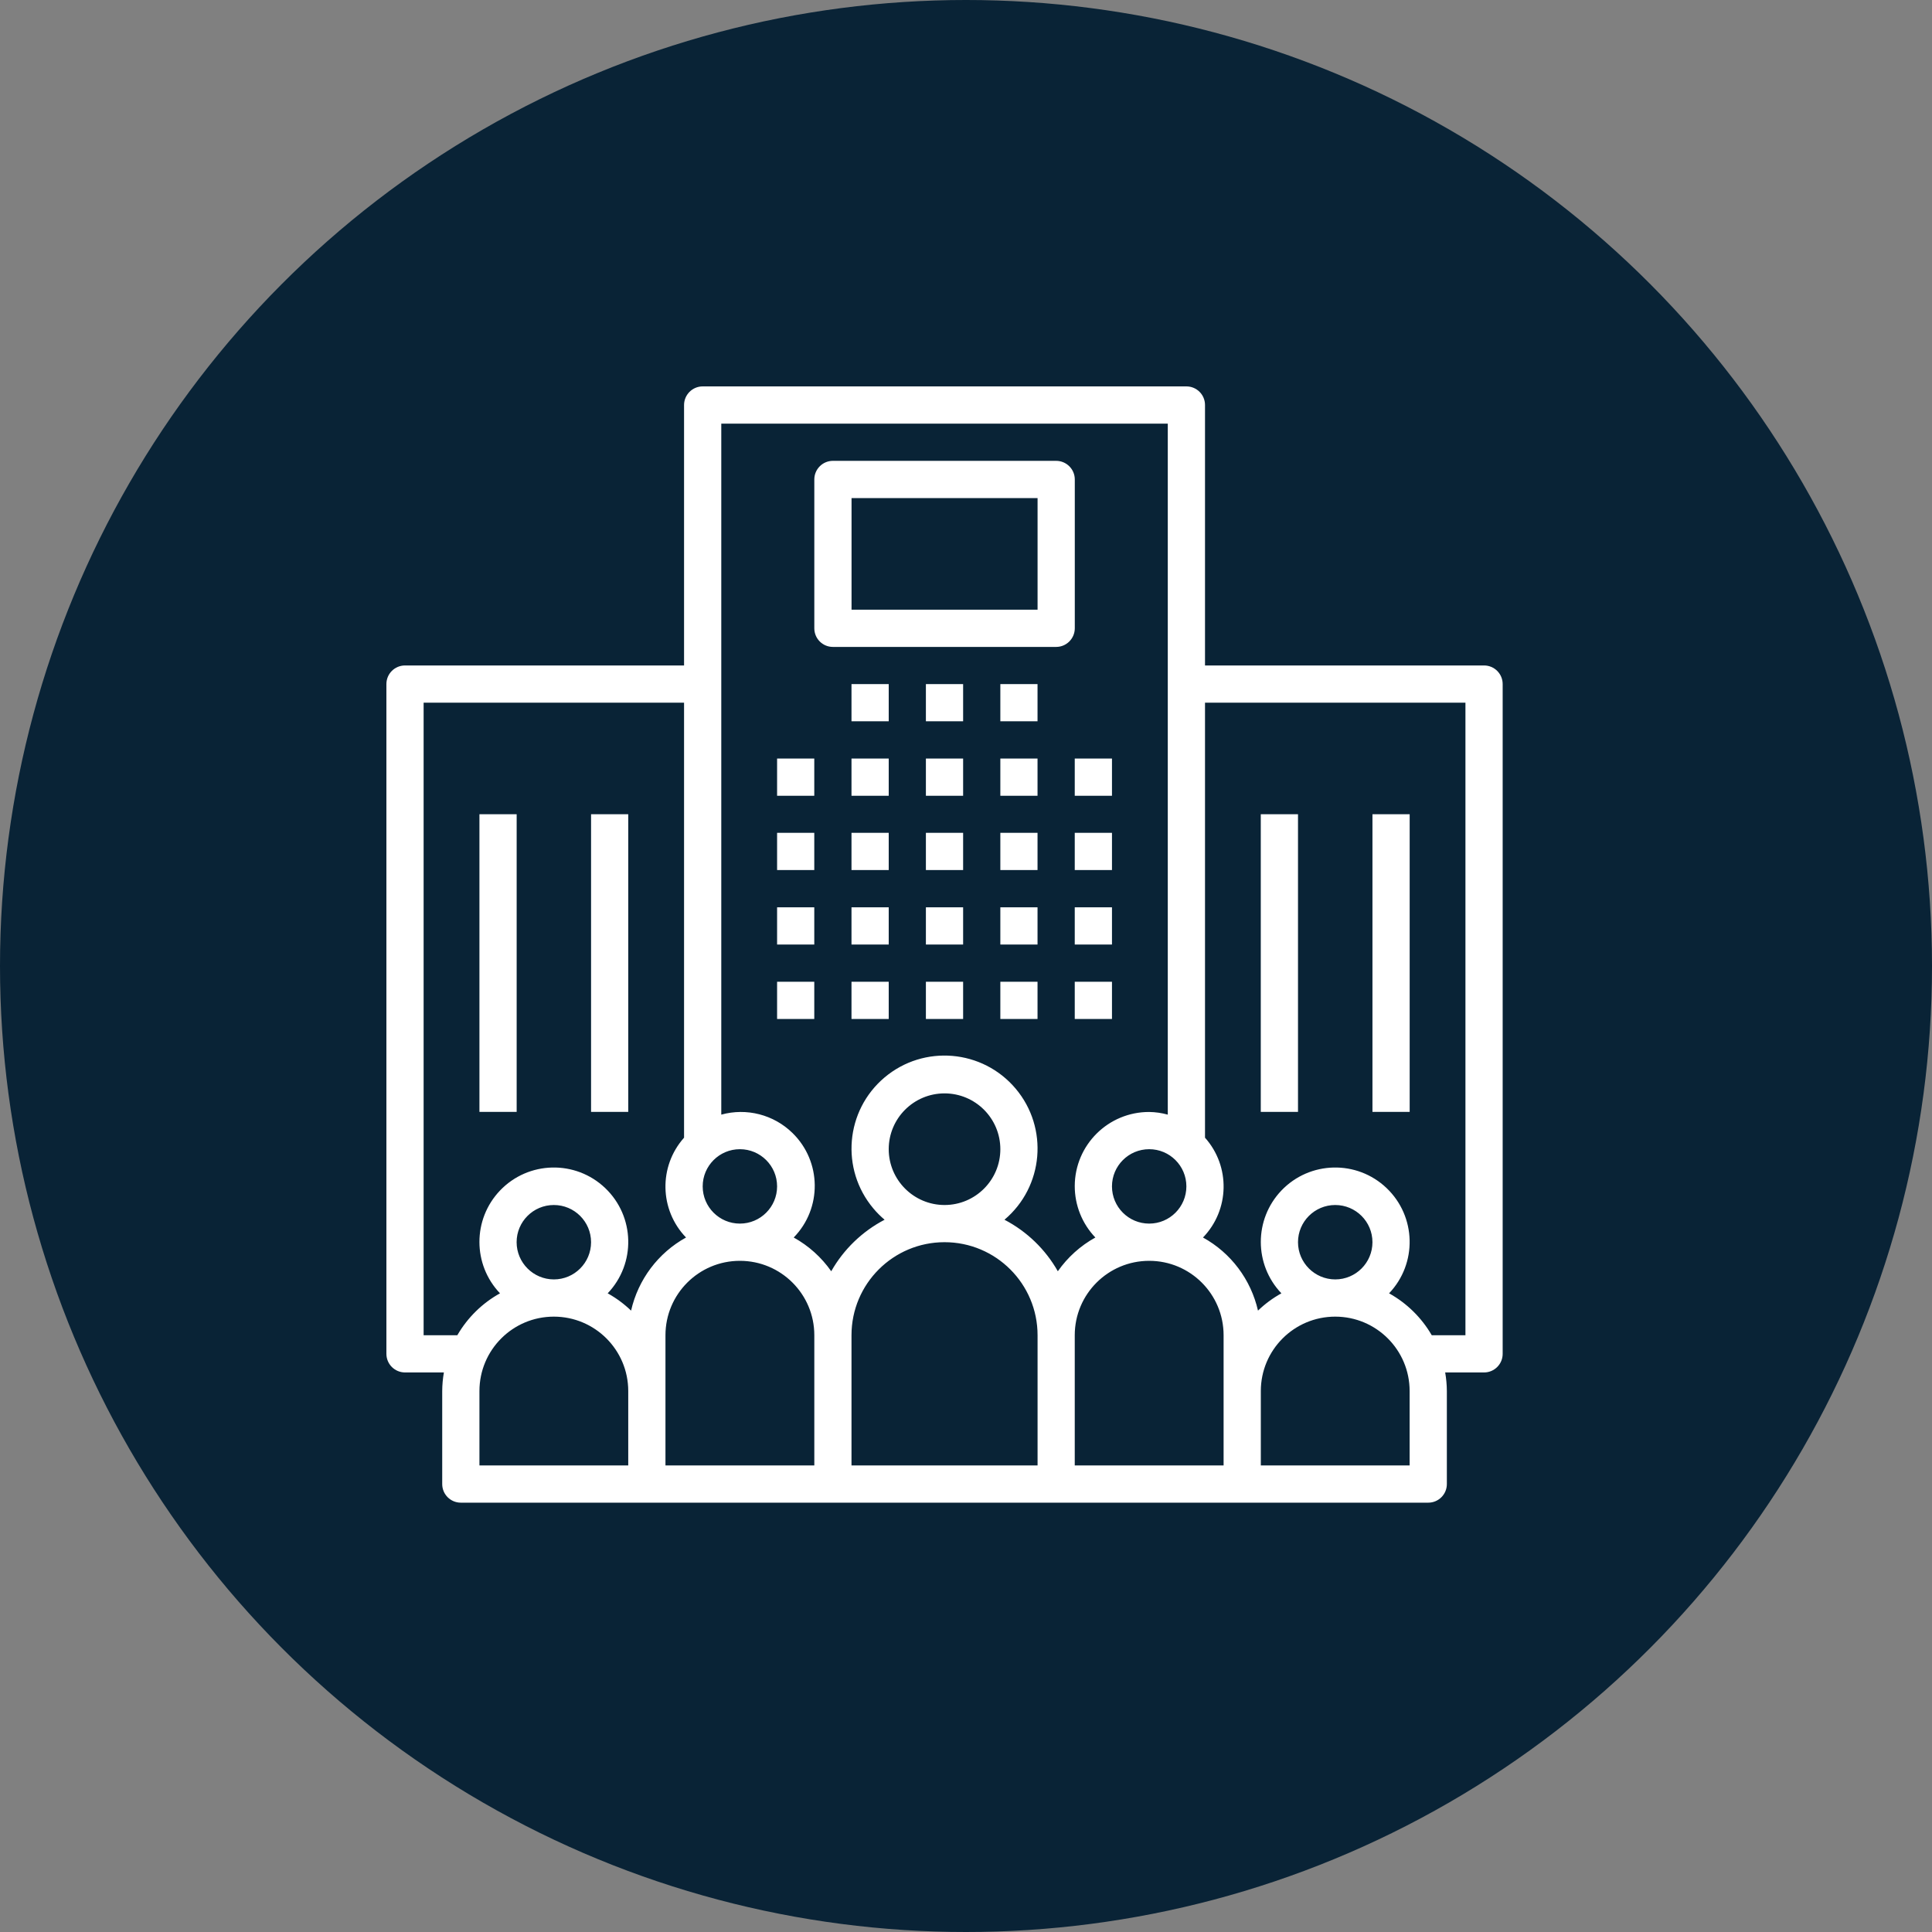 <svg width="45" height="45" viewBox="0 0 45 45" fill="none" xmlns="http://www.w3.org/2000/svg">
<rect x="0" y="0" width="45" height="45" fill="#808080" stroke="none"/>
<circle cx="22.5" cy="22.5" r="22.5" fill="#092336"/>
<g clip-path="url(#clip0_317_190)">
<path d="M18.966 17.668H18.1V18.535H18.966V17.668Z" fill="white"/>
<path d="M18.966 19.398H18.1V20.265H18.966V19.398Z" fill="white"/>
<path d="M18.966 21.133H18.1V22H18.966V21.133Z" fill="white"/>
<path d="M18.966 22.867H18.1V23.734H18.966V22.867Z" fill="white"/>
<path d="M20.7 17.668H19.833V18.535H20.7V17.668Z" fill="white"/>
<path d="M20.7 19.398H19.833V20.265H20.7V19.398Z" fill="white"/>
<path d="M20.7 21.133H19.833V22H20.7V21.133Z" fill="white"/>
<path d="M20.7 22.867H19.833V23.734H20.7V22.867Z" fill="white"/>
<path d="M22.433 17.668H21.566V18.535H22.433V17.668Z" fill="white"/>
<path d="M22.433 19.398H21.566V20.265H22.433V19.398Z" fill="white"/>
<path d="M22.433 21.133H21.566V22H22.433V21.133Z" fill="white"/>
<path d="M22.433 22.867H21.566V23.734H22.433V22.867Z" fill="white"/>
<path d="M24.166 17.668H23.3V18.535H24.166V17.668Z" fill="white"/>
<path d="M20.7 15.934H19.833V16.8H20.7V15.934Z" fill="white"/>
<path d="M22.433 15.934H21.566V16.8H22.433V15.934Z" fill="white"/>
<path d="M24.166 15.934H23.3V16.8H24.166V15.934Z" fill="white"/>
<path d="M24.166 19.398H23.3V20.265H24.166V19.398Z" fill="white"/>
<path d="M24.166 21.133H23.3V22H24.166V21.133Z" fill="white"/>
<path d="M24.166 22.867H23.3V23.734H24.166V22.867Z" fill="white"/>
<path d="M25.9 17.668H25.033V18.535H25.9V17.668Z" fill="white"/>
<path d="M25.9 19.398H25.033V20.265H25.9V19.398Z" fill="white"/>
<path d="M25.9 21.133H25.033V22H25.9V21.133Z" fill="white"/>
<path d="M25.9 22.867H25.033V23.734H25.9V22.867Z" fill="white"/>
<path d="M34.567 15.5C34.567 15.5 34.567 15.5 34.567 15.5H28.067V9.433C28.067 9.194 27.873 9 27.634 9C27.634 9 27.634 9 27.633 9H16.367C16.128 9 15.934 9.194 15.933 9.433C15.933 9.433 15.933 9.433 15.933 9.433V15.5H9.433C9.194 15.5 9 15.694 9 15.933C9 15.933 9 15.933 9 15.933V31.533C9 31.773 9.194 31.966 9.433 31.967C9.433 31.967 9.433 31.967 9.433 31.967H10.339C10.314 32.11 10.301 32.255 10.3 32.4V34.567C10.3 34.806 10.494 35 10.733 35C10.733 35 10.733 35 10.733 35H33.267C33.506 35 33.7 34.806 33.7 34.567C33.7 34.567 33.7 34.567 33.7 34.567V32.4C33.699 32.255 33.686 32.11 33.661 31.967H34.567C34.806 31.967 35 31.773 35 31.534C35 31.534 35 31.534 35 31.533V15.933C35 15.694 34.806 15.5 34.567 15.5ZM27.633 27.633C27.633 28.112 27.245 28.5 26.767 28.5C26.288 28.5 25.9 28.112 25.9 27.633C25.9 27.155 26.288 26.767 26.767 26.767C27.245 26.767 27.633 27.155 27.633 27.633ZM17.233 26.767C17.712 26.767 18.1 27.155 18.1 27.633C18.1 28.112 17.712 28.5 17.233 28.5C16.755 28.5 16.367 28.112 16.367 27.633C16.367 27.155 16.755 26.767 17.233 26.767ZM14.633 34.133H11.167V32.4C11.167 31.443 11.943 30.667 12.9 30.667C13.857 30.667 14.633 31.443 14.633 32.4V34.133ZM12.033 28.933C12.033 28.455 12.421 28.067 12.9 28.067C13.379 28.067 13.767 28.455 13.767 28.933C13.767 29.412 13.379 29.8 12.9 29.8C12.422 29.799 12.034 29.412 12.033 28.933ZM14.699 30.527C14.536 30.37 14.352 30.234 14.154 30.124C14.815 29.431 14.789 28.334 14.097 27.673C13.404 27.012 12.307 27.038 11.646 27.73C11.007 28.4 11.007 29.454 11.646 30.124C11.232 30.353 10.889 30.691 10.652 31.1H9.867V16.367H15.933V26.499C15.338 27.167 15.358 28.18 15.979 28.824C15.329 29.183 14.864 29.803 14.699 30.527ZM18.967 34.133H15.5V31.1C15.5 30.143 16.276 29.367 17.233 29.367C18.191 29.367 18.967 30.143 18.967 31.1V34.133ZM24.167 34.133H19.833V31.1C19.833 29.903 20.803 28.933 22 28.933C23.197 28.933 24.167 29.903 24.167 31.1V34.133ZM20.7 26.767C20.7 26.049 21.282 25.467 22 25.467C22.718 25.467 23.3 26.049 23.3 26.767C23.3 27.485 22.718 28.067 22 28.067C21.282 28.066 20.701 27.484 20.7 26.767ZM24.639 29.61C24.349 29.099 23.917 28.682 23.396 28.41C24.311 27.639 24.428 26.272 23.657 25.357C22.886 24.442 21.519 24.325 20.604 25.095C19.689 25.866 19.572 27.233 20.343 28.148C20.422 28.243 20.51 28.33 20.604 28.41C20.083 28.682 19.651 29.099 19.361 29.61C19.133 29.285 18.834 29.016 18.487 28.824C19.151 28.144 19.139 27.055 18.459 26.39C18.022 25.962 17.39 25.799 16.8 25.962V9.867H27.2V25.962C27.059 25.923 26.913 25.902 26.767 25.9C25.812 25.898 25.036 26.669 25.033 27.624C25.032 28.071 25.204 28.501 25.513 28.824C25.166 29.016 24.867 29.285 24.639 29.61ZM28.5 32.4V34.133H25.033V31.1C25.033 30.143 25.809 29.367 26.767 29.367C27.724 29.367 28.5 30.143 28.5 31.1V32.4ZM32.833 34.133H29.367V32.4C29.367 31.443 30.143 30.667 31.1 30.667C32.057 30.667 32.833 31.443 32.833 32.4V34.133ZM30.233 28.933C30.233 28.455 30.621 28.067 31.1 28.067C31.579 28.067 31.967 28.455 31.967 28.933C31.967 29.412 31.579 29.8 31.1 29.8C30.622 29.799 30.234 29.412 30.233 28.933ZM34.133 31.1H33.348C33.111 30.691 32.767 30.353 32.354 30.124C33.015 29.431 32.989 28.334 32.297 27.673C31.604 27.012 30.507 27.038 29.846 27.73C29.207 28.4 29.207 29.454 29.846 30.124C29.648 30.234 29.464 30.369 29.301 30.527C29.136 29.803 28.671 29.183 28.02 28.824C28.642 28.18 28.662 27.166 28.067 26.499V16.367H34.133V31.1H34.133Z" fill="white"/>
<path d="M30.233 18.965H29.366V25.898H30.233V18.965Z" fill="white"/>
<path d="M32.834 18.965H31.967V25.898H32.834V18.965Z" fill="white"/>
<path d="M12.034 18.965H11.167V25.898H12.034V18.965Z" fill="white"/>
<path d="M14.633 18.965H13.767V25.898H14.633V18.965Z" fill="white"/>
<path d="M24.601 10.734C24.601 10.734 24.6 10.734 24.6 10.734H19.4C19.161 10.734 18.967 10.928 18.967 11.167C18.967 11.167 18.967 11.168 18.967 11.168V14.634C18.967 14.874 19.16 15.068 19.4 15.068C19.4 15.068 19.4 15.068 19.4 15.068H24.6C24.839 15.068 25.033 14.874 25.034 14.635C25.034 14.635 25.034 14.634 25.034 14.634V11.168C25.034 10.928 24.84 10.735 24.601 10.734ZM24.167 14.201H19.834V11.601H24.167V14.201Z" fill="white"/>
</g>
<defs>
<clipPath id="clip0_317_190">
<rect width="26" height="26" fill="white" transform="translate(9 9)"/>
</clipPath>
</defs>
</svg>
